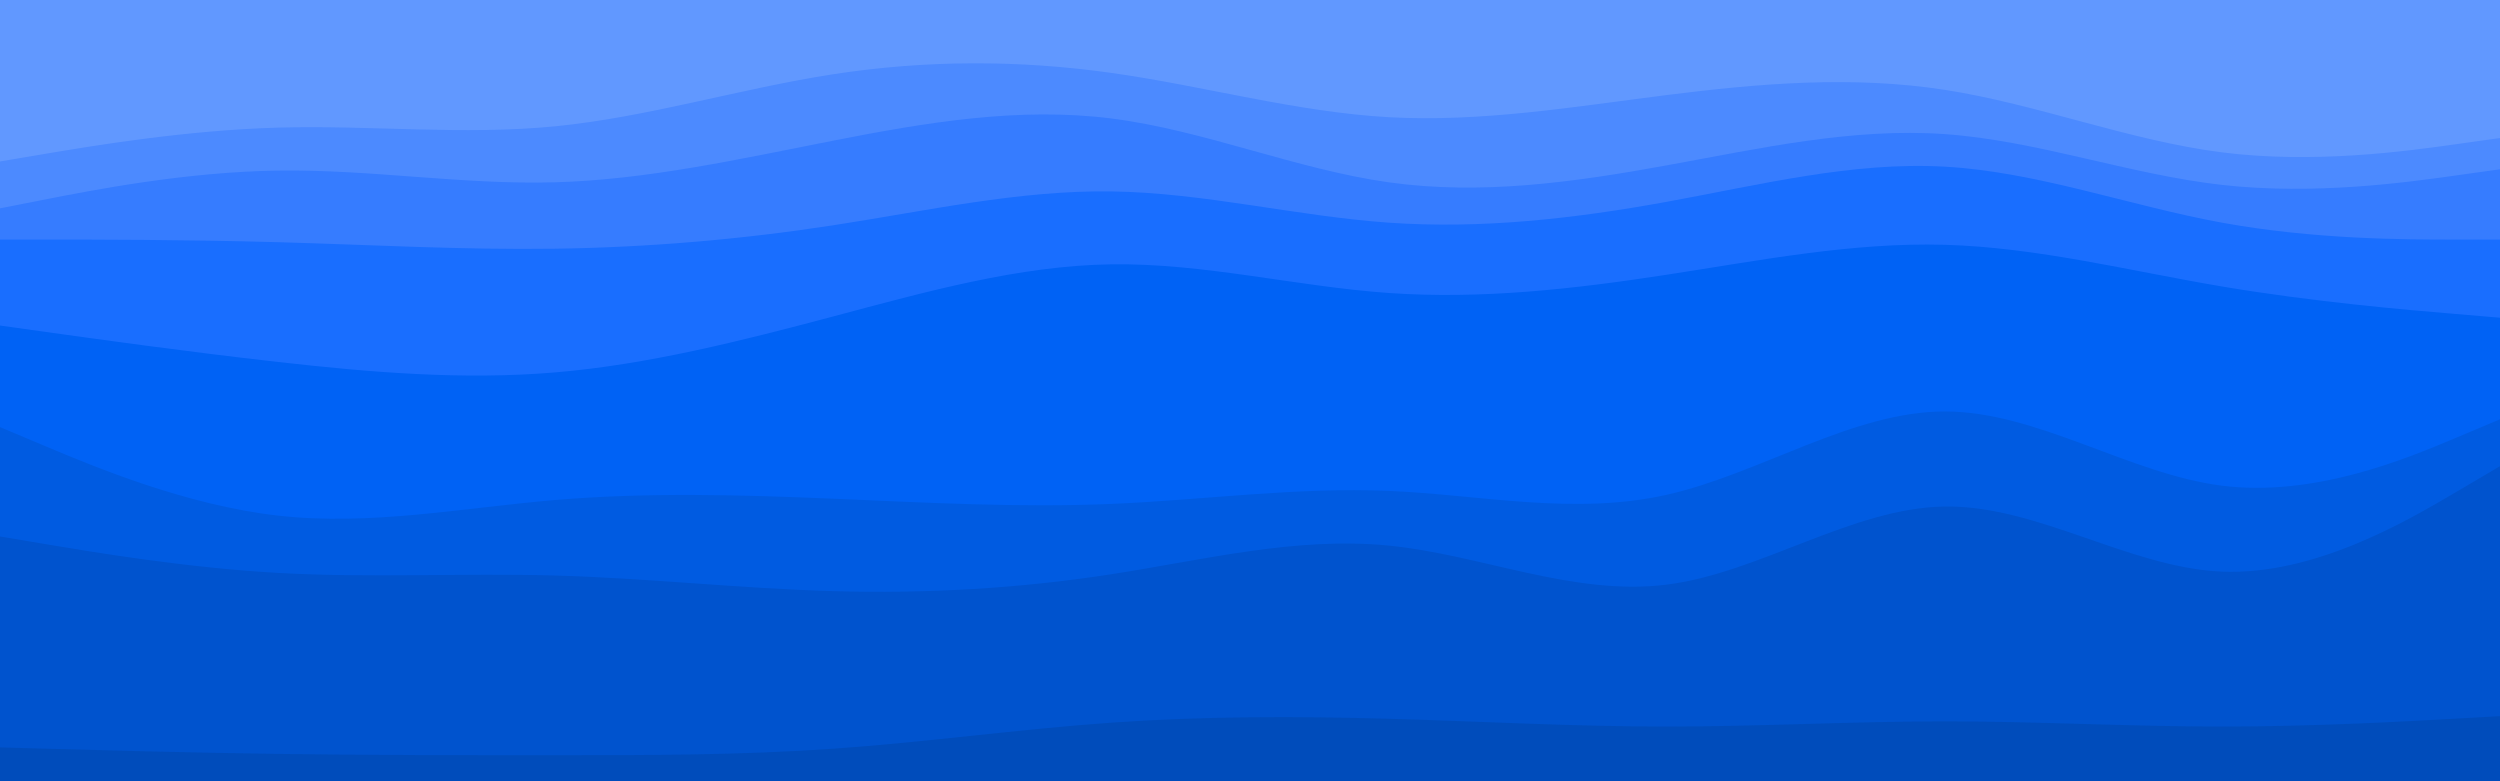<svg id="visual" viewBox="0 0 960 300" width="960" height="300" xmlns="http://www.w3.org/2000/svg" xmlns:xlink="http://www.w3.org/1999/xlink" version="1.1"><path d="M0 64L17.8 61C35.7 58 71.3 52 106.8 51C142.3 50 177.7 54 213.2 50.5C248.7 47 284.3 36 320 30.5C355.7 25 391.3 25 426.8 30C462.3 35 497.7 45 533.2 47C568.7 49 604.3 43 640 38.5C675.7 34 711.3 31 746.8 36.5C782.3 42 817.7 56 853.2 60.5C888.7 65 924.3 60 942.2 57.5L960 55L960 0L942.2 0C924.3 0 888.7 0 853.2 0C817.7 0 782.3 0 746.8 0C711.3 0 675.7 0 640 0C604.3 0 568.7 0 533.2 0C497.7 0 462.3 0 426.8 0C391.3 0 355.7 0 320 0C284.3 0 248.7 0 213.2 0C177.7 0 142.3 0 106.8 0C71.3 0 35.7 0 17.8 0L0 0Z" fill="#6198ff"></path><path d="M0 82L17.8 78.5C35.7 75 71.3 68 106.8 67.5C142.3 67 177.7 73 213.2 72C248.7 71 284.3 63 320 56C355.7 49 391.3 43 426.8 47.5C462.3 52 497.7 67 533.2 72C568.7 77 604.3 72 640 65.5C675.7 59 711.3 51 746.8 53.5C782.3 56 817.7 69 853.2 73C888.7 77 924.3 72 942.2 69.5L960 67L960 53L942.2 55.5C924.3 58 888.7 63 853.2 58.5C817.7 54 782.3 40 746.8 34.5C711.3 29 675.7 32 640 36.5C604.3 41 568.7 47 533.2 45C497.7 43 462.3 33 426.8 28C391.3 23 355.7 23 320 28.5C284.3 34 248.7 45 213.2 48.5C177.7 52 142.3 48 106.8 49C71.3 50 35.7 56 17.8 59L0 62Z" fill="#4c8aff"></path><path d="M0 94L17.8 94C35.7 94 71.3 94 106.8 95C142.3 96 177.7 98 213.2 97.5C248.7 97 284.3 94 320 88.5C355.7 83 391.3 75 426.8 75.5C462.3 76 497.7 85 533.2 87.5C568.7 90 604.3 86 640 79.5C675.7 73 711.3 64 746.8 66C782.3 68 817.7 81 853.2 87.5C888.7 94 924.3 94 942.2 94L960 94L960 65L942.2 67.5C924.3 70 888.7 75 853.2 71C817.7 67 782.3 54 746.8 51.5C711.3 49 675.7 57 640 63.5C604.3 70 568.7 75 533.2 70C497.7 65 462.3 50 426.8 45.5C391.3 41 355.7 47 320 54C284.3 61 248.7 69 213.2 70C177.7 71 142.3 65 106.8 65.5C71.3 66 35.7 73 17.8 76.5L0 80Z" fill="#367cff"></path><path d="M0 127L17.8 129.5C35.7 132 71.3 137 106.8 141C142.3 145 177.7 148 213.2 145C248.7 142 284.3 133 320 123.5C355.7 114 391.3 104 426.8 103.5C462.3 103 497.7 112 533.2 114.5C568.7 117 604.3 113 640 107.5C675.7 102 711.3 95 746.8 96C782.3 97 817.7 106 853.2 112C888.7 118 924.3 121 942.2 122.5L960 124L960 92L942.2 92C924.3 92 888.7 92 853.2 85.5C817.7 79 782.3 66 746.8 64C711.3 62 675.7 71 640 77.5C604.3 84 568.7 88 533.2 85.5C497.7 83 462.3 74 426.8 73.5C391.3 73 355.7 81 320 86.5C284.3 92 248.7 95 213.2 95.5C177.7 96 142.3 94 106.8 93C71.3 92 35.7 92 17.8 92L0 92Z" fill="#196eff"></path><path d="M0 166L17.8 173.5C35.7 181 71.3 196 106.8 200C142.3 204 177.7 197 213.2 194C248.7 191 284.3 192 320 193.5C355.7 195 391.3 197 426.8 195.5C462.3 194 497.7 189 533.2 190.5C568.7 192 604.3 200 640 192C675.7 184 711.3 160 746.8 160C782.3 160 817.7 184 853.2 188.5C888.7 193 924.3 178 942.2 170.5L960 163L960 122L942.2 120.5C924.3 119 888.7 116 853.2 110C817.7 104 782.3 95 746.8 94C711.3 93 675.7 100 640 105.5C604.3 111 568.7 115 533.2 112.5C497.7 110 462.3 101 426.8 101.5C391.3 102 355.7 112 320 121.5C284.3 131 248.7 140 213.2 143C177.7 146 142.3 143 106.8 139C71.3 135 35.7 130 17.8 127.5L0 125Z" fill="#0062f5"></path><path d="M0 208L17.8 211C35.7 214 71.3 220 106.8 222C142.3 224 177.7 222 213.2 223C248.7 224 284.3 228 320 229C355.7 230 391.3 228 426.8 222.5C462.3 217 497.7 208 533.2 211.5C568.7 215 604.3 231 640 226.5C675.7 222 711.3 197 746.8 196.5C782.3 196 817.7 220 853.2 221.5C888.7 223 924.3 202 942.2 191.5L960 181L960 161L942.2 168.5C924.3 176 888.7 191 853.2 186.5C817.7 182 782.3 158 746.8 158C711.3 158 675.7 182 640 190C604.3 198 568.7 190 533.2 188.5C497.7 187 462.3 192 426.8 193.5C391.3 195 355.7 193 320 191.5C284.3 190 248.7 189 213.2 192C177.7 195 142.3 202 106.8 198C71.3 194 35.7 179 17.8 171.5L0 164Z" fill="#005be1"></path><path d="M0 289L17.8 289.5C35.7 290 71.3 291 106.8 291.5C142.3 292 177.7 292 213.2 292C248.7 292 284.3 292 320 289.5C355.7 287 391.3 282 426.8 279.5C462.3 277 497.7 277 533.2 278C568.7 279 604.3 281 640 281C675.7 281 711.3 279 746.8 279C782.3 279 817.7 281 853.2 281C888.7 281 924.3 279 942.2 278L960 277L960 179L942.2 189.5C924.3 200 888.7 221 853.2 219.5C817.7 218 782.3 194 746.8 194.5C711.3 195 675.7 220 640 224.5C604.3 229 568.7 213 533.2 209.5C497.7 206 462.3 215 426.8 220.5C391.3 226 355.7 228 320 227C284.3 226 248.7 222 213.2 221C177.7 220 142.3 222 106.8 220C71.3 218 35.7 212 17.8 209L0 206Z" fill="#0053ce"></path><path d="M0 301L17.8 301C35.7 301 71.3 301 106.8 301C142.3 301 177.7 301 213.2 301C248.7 301 284.3 301 320 301C355.7 301 391.3 301 426.8 301C462.3 301 497.7 301 533.2 301C568.7 301 604.3 301 640 301C675.7 301 711.3 301 746.8 301C782.3 301 817.7 301 853.2 301C888.7 301 924.3 301 942.2 301L960 301L960 275L942.2 276C924.3 277 888.7 279 853.2 279C817.7 279 782.3 277 746.8 277C711.3 277 675.7 279 640 279C604.3 279 568.7 277 533.2 276C497.7 275 462.3 275 426.8 277.5C391.3 280 355.7 285 320 287.5C284.3 290 248.7 290 213.2 290C177.7 290 142.3 290 106.8 289.5C71.3 289 35.7 288 17.8 287.5L0 287Z" fill="#004cbb"></path></svg>